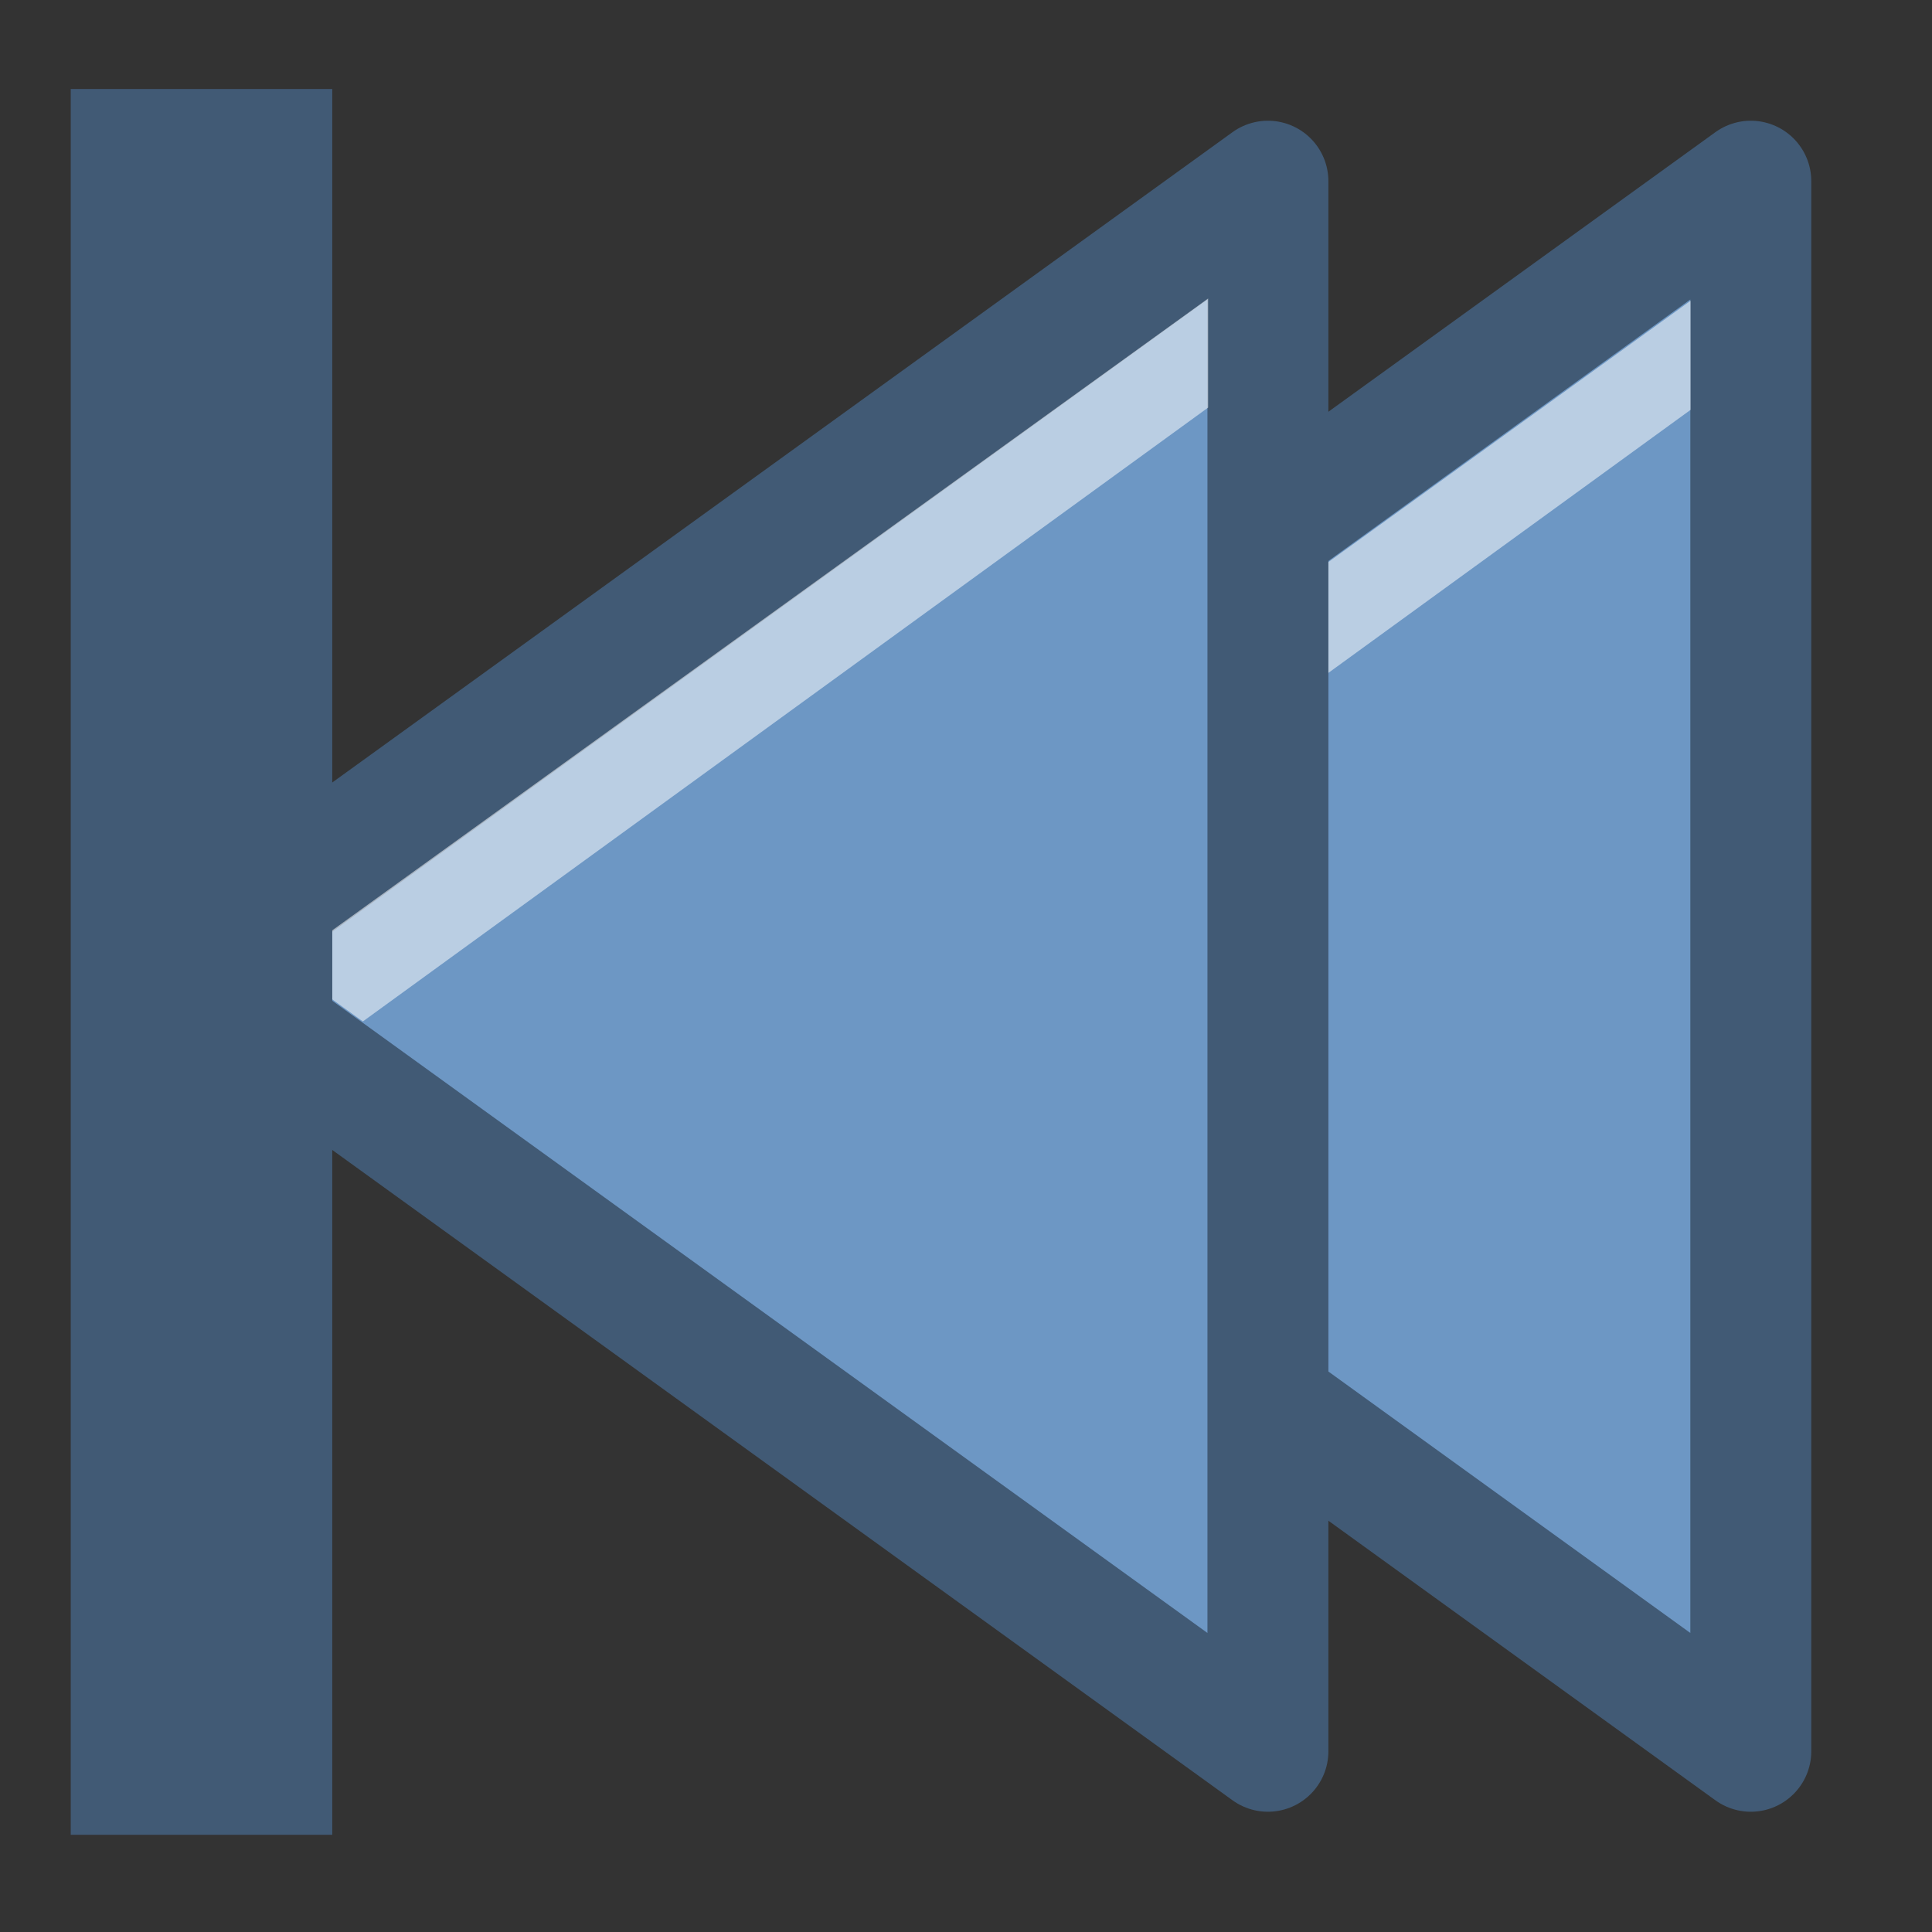 <?xml version="1.0" encoding="UTF-8" standalone="no"?>
<svg
   height="16"
   viewBox="0 0 4.233 4.233"
   width="16"
   version="1.1"
   id="svg16"
   sodipodi:docname="mActionTrippleArrowLeft.svg"
   inkscape:version="1.1.2 (0a00cf5339, 2022-02-04)"
   xmlns:inkscape="http://www.inkscape.org/namespaces/inkscape"
   xmlns:sodipodi="http://sodipodi.sourceforge.net/DTD/sodipodi-0.dtd"
   xmlns="http://www.w3.org/2000/svg"
   xmlns:svg="http://www.w3.org/2000/svg">
  <rect x="0" y="0" width="4.233" height="4.233" fill="#333333" stroke="none"/>
  <defs
     id="defs20" />
  <sodipodi:namedview
     id="namedview18"
     pagecolor="#ffffff"
     bordercolor="#666666"
     borderopacity="1.0"
     inkscape:pageshadow="2"
     inkscape:pageopacity="0.0"
     inkscape:pagecheckerboard="0"
     showgrid="false"
     inkscape:zoom="25.9375"
     inkscape:cx="13.39759"
     inkscape:cy="6.5156626"
     inkscape:window-width="1920"
     inkscape:window-height="1052"
     inkscape:window-x="1920"
     inkscape:window-y="0"
     inkscape:window-maximized="1"
     inkscape:current-layer="svg16" />
  <g
     id="g11040">
    <path
       d="m 1.455,2.117 2.381,-1.72 v 3.44 z"
       fill="#6d97c4"
       stroke="#415a75"
       stroke-linecap="round"
       stroke-linejoin="round"
       stroke-width="0.265"
       id="path2"
       style="fill-rule:evenodd" />
    <path
       d="M 1.68,2.119 3.704,0.659 V 0.898 L 1.852,2.243 Z"
       fill="#ffffff"
       fill-opacity="0.529"
       id="path4"
       style="fill-rule:evenodd" />
    <path
       d="m 0.397,2.117 2.381,-1.72 v 3.44 z"
       fill="#6d97c4"
       stroke="#415a75"
       stroke-linecap="round"
       stroke-linejoin="round"
       stroke-width="0.265"
       id="path8"
       style="fill-rule:evenodd" />
    <path
       d="m 0.623,2.114 2.024,-1.46 v 0.239 l -1.852,1.345 z"
       fill="#ffffff"
       fill-opacity="0.529"
       id="path4-6"
       style="fill-rule:evenodd" />
    <rect
       style="opacity:1;fill:#415a75;fill-opacity:1;stroke:#c1c1c1;stroke-width:0;stroke-miterlimit:4;stroke-dasharray:none;stroke-dashoffset:0"
       id="rect5826"
       width="0.573"
       height="3.825"
       x="0.155"
       y="0.195" />
  </g>
</svg>
